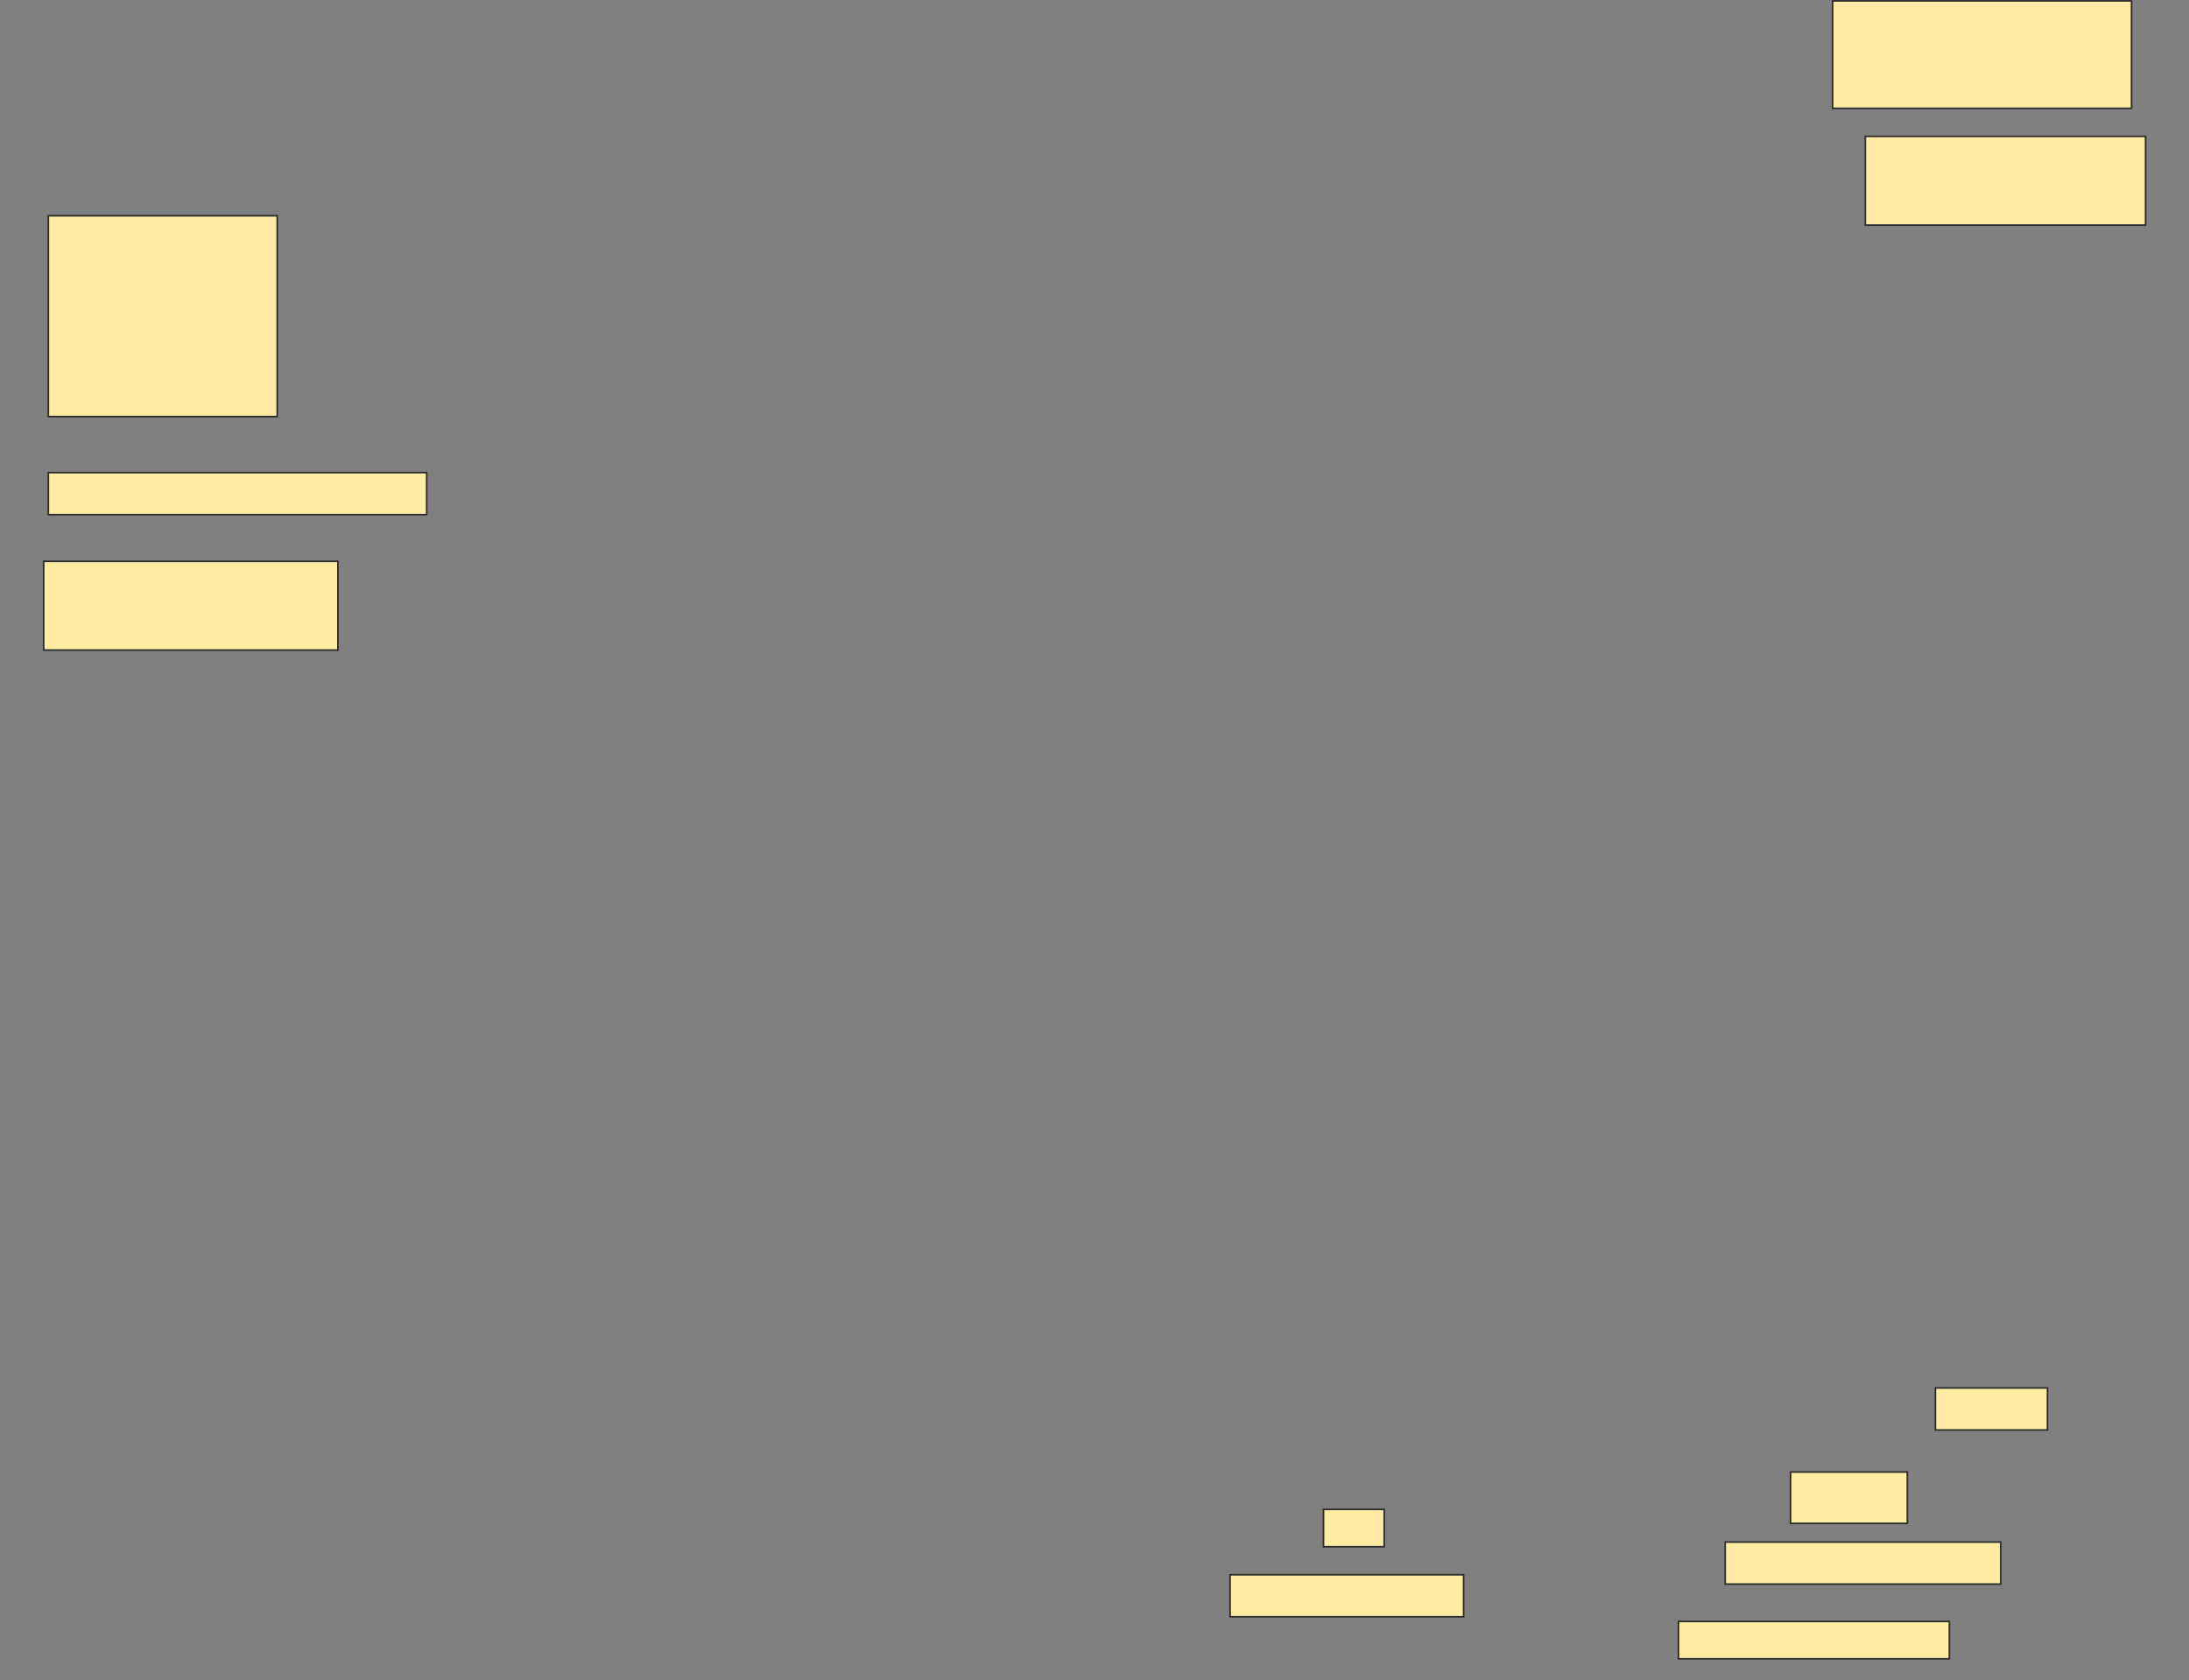 <svg height="1028" width="1339" xmlns="http://www.w3.org/2000/svg">
 <rect width="100%" height="100%" fill="#808080" stroke="none"/>
 <!-- Created with Image Occlusion Enhanced -->
 <g>
  <title>Labels</title>
 </g>
 <g>
  <title>Masks</title>
  <rect fill="#FFEBA2" height="65.714" id="6dcc283067d547eba6e6be16562a1387-ao-1" stroke="#2D2D2D" width="182.857" x="1121" y="0.571"/>
  <rect fill="#FFEBA2" height="54.286" id="6dcc283067d547eba6e6be16562a1387-ao-2" stroke="#2D2D2D" width="171.429" x="1141" y="83.429"/>
  <rect fill="#FFEBA2" height="122.857" id="6dcc283067d547eba6e6be16562a1387-ao-3" stroke="#2D2D2D" width="140" x="29.571" y="132"/>
  <rect fill="#FFEBA2" height="25.714" id="6dcc283067d547eba6e6be16562a1387-ao-4" stroke="#2D2D2D" width="231.429" x="29.571" y="289.143"/>
  <rect fill="#FFEBA2" height="54.286" id="6dcc283067d547eba6e6be16562a1387-ao-5" stroke="#2D2D2D" width="180" x="26.714" y="343.429"/>
  <rect fill="#FFEBA2" height="25.714" id="6dcc283067d547eba6e6be16562a1387-ao-6" stroke="#2D2D2D" width="68.571" x="1183.857" y="849.143"/>
  <rect fill="#FFEBA2" height="31.429" id="6dcc283067d547eba6e6be16562a1387-ao-7" stroke="#2D2D2D" width="71.429" x="1095.286" y="900.571"/>
  <rect fill="#FFEBA2" height="25.714" id="6dcc283067d547eba6e6be16562a1387-ao-8" stroke="#2D2D2D" width="168.571" x="1055.286" y="943.429"/>
  <rect fill="#FFEBA2" height="22.857" id="6dcc283067d547eba6e6be16562a1387-ao-9" stroke="#2D2D2D" width="37.143" x="809.571" y="923.429"/>
  <rect fill="#FFEBA2" height="25.714" id="6dcc283067d547eba6e6be16562a1387-ao-10" stroke="#2D2D2D" width="142.857" x="752.429" y="963.429"/>
  <rect fill="#FFEBA2" height="22.857" id="6dcc283067d547eba6e6be16562a1387-ao-11" stroke="#2D2D2D" width="165.714" x="1026.714" y="992"/>
 </g>
</svg>